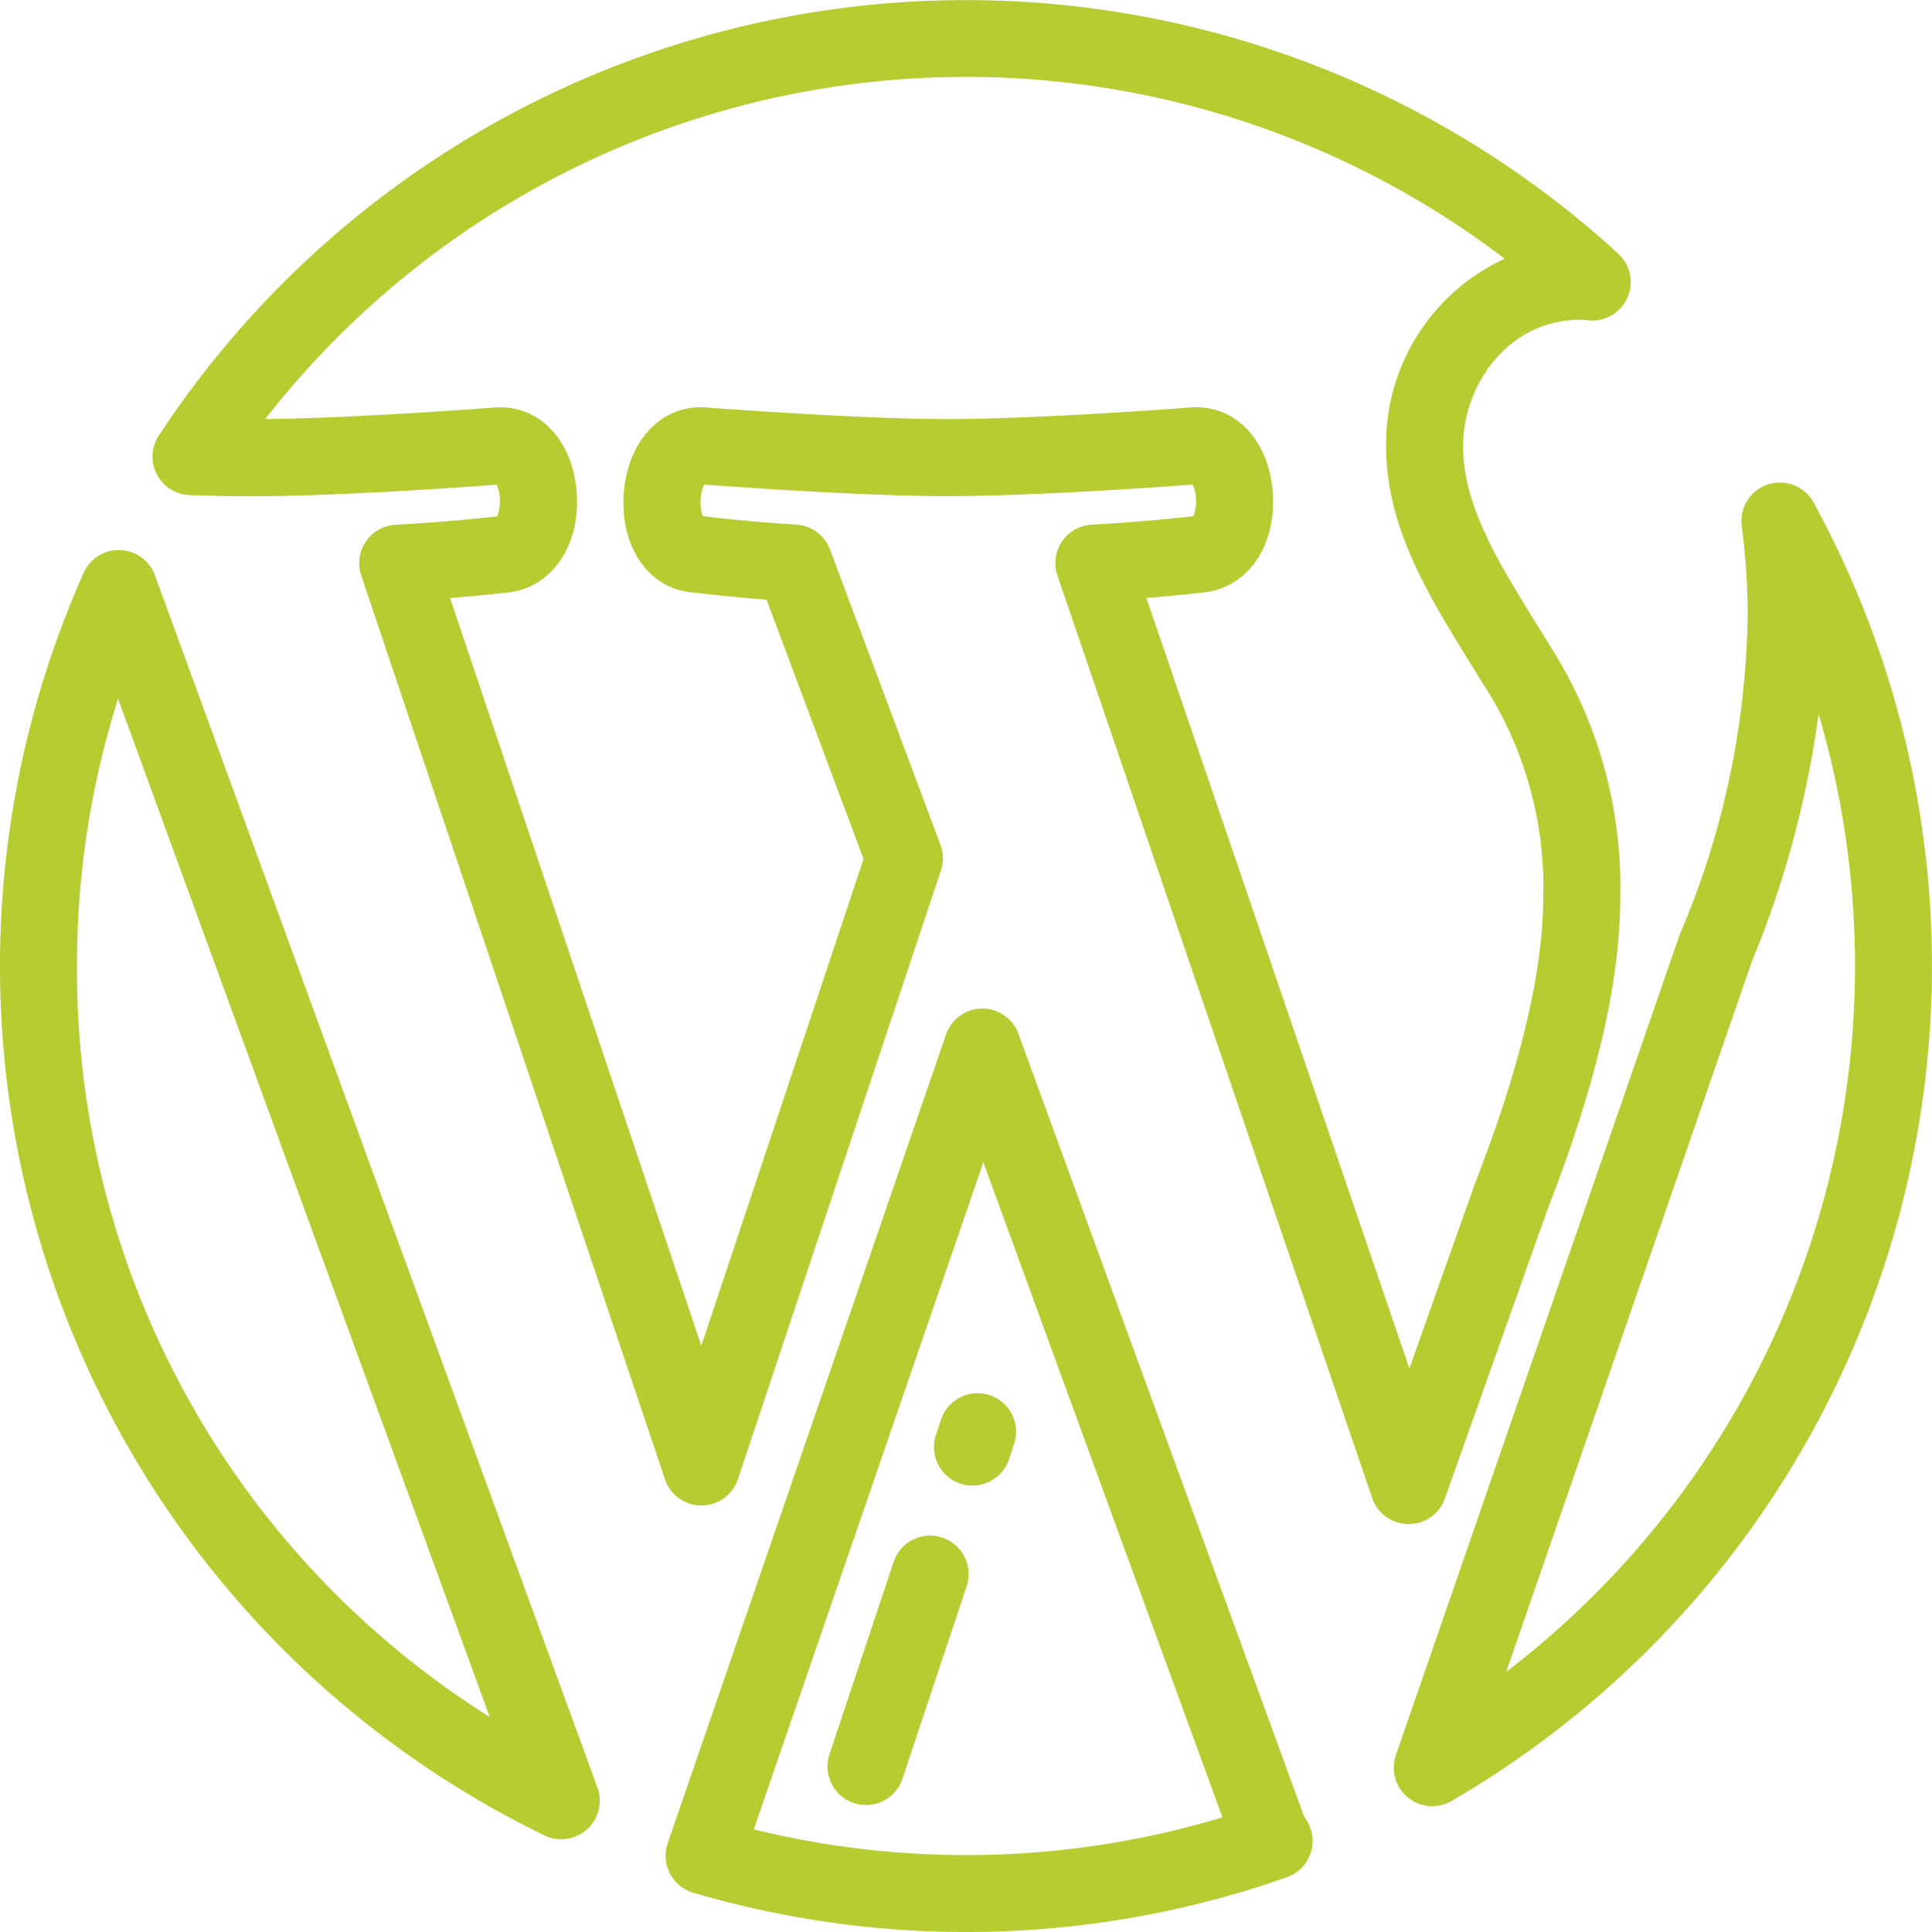 <svg xmlns="http://www.w3.org/2000/svg" width="91.371" height="91.374" viewBox="0 0 91.371 91.374">
  <g id="wordpress" transform="translate(-0.009)">
    <g id="Group_1058" data-name="Group 1058" transform="translate(0.009)">
      <g id="Group_1057" data-name="Group 1057">
        <g id="Group_1056" data-name="Group 1056">
          <path id="Path_1700" data-name="Path 1700" d="M7.337,146.961a1.82,1.82,0,0,0-3.372-.117,45.69,45.69,0,0,0,21.793,59.708,1.82,1.82,0,0,0,2.505-2.262ZM3.65,165.436a41.744,41.744,0,0,1,1.942-12.642l17.579,48.159A41.727,41.727,0,0,1,3.65,165.436Z" transform="translate(-0.009 -119.751)" fill="#b7cc31"/>
          <path id="Path_1701" data-name="Path 1701" d="M206.53,305.389l-13.469-36.9a1.82,1.82,0,0,0-1.71-1.2h-.017a1.821,1.821,0,0,0-1.7,1.228l-13.162,38.244a1.82,1.82,0,0,0,1.207,2.339,45.7,45.7,0,0,0,28.077-.729,1.82,1.82,0,0,0,.947-2.67A2.508,2.508,0,0,1,206.53,305.389Zm-15.95,1.934a42.049,42.049,0,0,1-10.036-1.217L191.4,274.559l11.308,30.98A41.942,41.942,0,0,1,190.58,307.323Z" transform="translate(-144.894 -219.59)" fill="#b7cc31"/>
          <path id="Path_1702" data-name="Path 1702" d="M99.836,72.08a1.821,1.821,0,0,0,1.715-1.211l4.843-13.641c2.323-5.96,3.453-10.807,3.453-14.816a21.171,21.171,0,0,0-3.367-11.938l-.03-.051q-.263-.428-.522-.845c-1.886-3.045-3.515-5.676-3.515-8.49,0-2.869,2.12-5.965,5.545-5.965.057,0,.143.007.236.015l.216.017A1.82,1.82,0,0,0,109.755,12a45.676,45.676,0,0,0-69.023,8.593,1.82,1.82,0,0,0,1.46,2.821c1.121.037,2.091.056,2.884.056,4.227,0,10.418-.455,11.633-.548a2.027,2.027,0,0,1,.024,1.5c-.479.054-2.555.277-4.8.394a1.82,1.82,0,0,0-1.631,2.4L64.666,69.96A1.82,1.82,0,0,0,66.392,71.2h0a1.82,1.82,0,0,0,1.725-1.244l9.6-28.79a1.82,1.82,0,0,0-.022-1.214L72.473,25.989a1.82,1.82,0,0,0-1.6-1.179c-2.067-.12-4.064-.355-4.424-.4a2.152,2.152,0,0,1,.067-1.493c1.25.094,7.513.547,11.482.547,4.228,0,10.419-.455,11.633-.548a2.025,2.025,0,0,1,.025,1.5c-.478.054-2.557.277-4.8.395a1.82,1.82,0,0,0-1.628,2.405L98.114,70.847a1.82,1.82,0,0,0,1.711,1.232Zm-12.4-43.8c1.552-.126,2.675-.256,2.744-.265,2.093-.247,3.448-2.274,3.223-4.819-.215-2.433-1.791-4.05-3.823-3.929l-.035,0c-.07.006-7.088.552-11.55.552-4.19,0-11.342-.547-11.413-.552l-.033,0c-2.068-.124-3.686,1.621-3.835,4.145s1.224,4.446,3.275,4.607c.29.035,1.741.208,3.482.34l4.587,12.262L66.385,63.646,54.505,28.284c1.559-.127,2.686-.257,2.756-.266,2.092-.247,3.447-2.275,3.222-4.821-.215-2.432-1.79-4.051-3.823-3.927l-.035,0c-.067.006-6.4.5-10.865.548a42.035,42.035,0,0,1,58.62-7.581,9.636,9.636,0,0,0-5.609,8.847c0,3.85,1.973,7.035,4.061,10.407q.248.4.5.81a17.592,17.592,0,0,1,2.873,10.106c0,3.505-1.081,8.054-3.214,13.52l-.019.053-3.1,8.74Z" transform="translate(-33.218)" fill="#b7cc31"/>
          <path id="Path_1703" data-name="Path 1703" d="M389.232,128.824a1.82,1.82,0,0,0-3.4,1.12,31.915,31.915,0,0,1,.279,4.265,39.7,39.7,0,0,1-3.207,15.035c-.011.027-.021.054-.03.081l-13.4,38.737a1.82,1.82,0,0,0,2.637,2.167,45.69,45.69,0,0,0,17.118-61.405Zm-14.54,55.3L386.3,150.555a47.1,47.1,0,0,0,3.165-11.73,42.035,42.035,0,0,1-14.775,45.3Z" transform="translate(-303.458 -105.057)" fill="#b7cc31"/>
        </g>
      </g>
    </g>
    <g id="Group_1060" data-name="Group 1060" transform="translate(44.177 65.891)">
      <g id="Group_1059" data-name="Group 1059">
        <path id="Path_1704" data-name="Path 1704" d="M250.138,369.3a1.82,1.82,0,0,0-2.3,1.151l-.243.728a1.82,1.82,0,1,0,3.454,1.151l.243-.728A1.82,1.82,0,0,0,250.138,369.3Z" transform="translate(-247.499 -369.208)" fill="#b7cc31"/>
      </g>
    </g>
    <g id="Group_1062" data-name="Group 1062" transform="translate(39.141 72.625)">
      <g id="Group_1061" data-name="Group 1061">
        <path id="Path_1705" data-name="Path 1705" d="M224.711,407.038a1.82,1.82,0,0,0-2.3,1.151l-3.034,9.1a1.82,1.82,0,1,0,3.454,1.151l3.034-9.1A1.82,1.82,0,0,0,224.711,407.038Z" transform="translate(-219.281 -406.944)" fill="#b7cc31"/>
      </g>
    </g>
  </g>
</svg>

